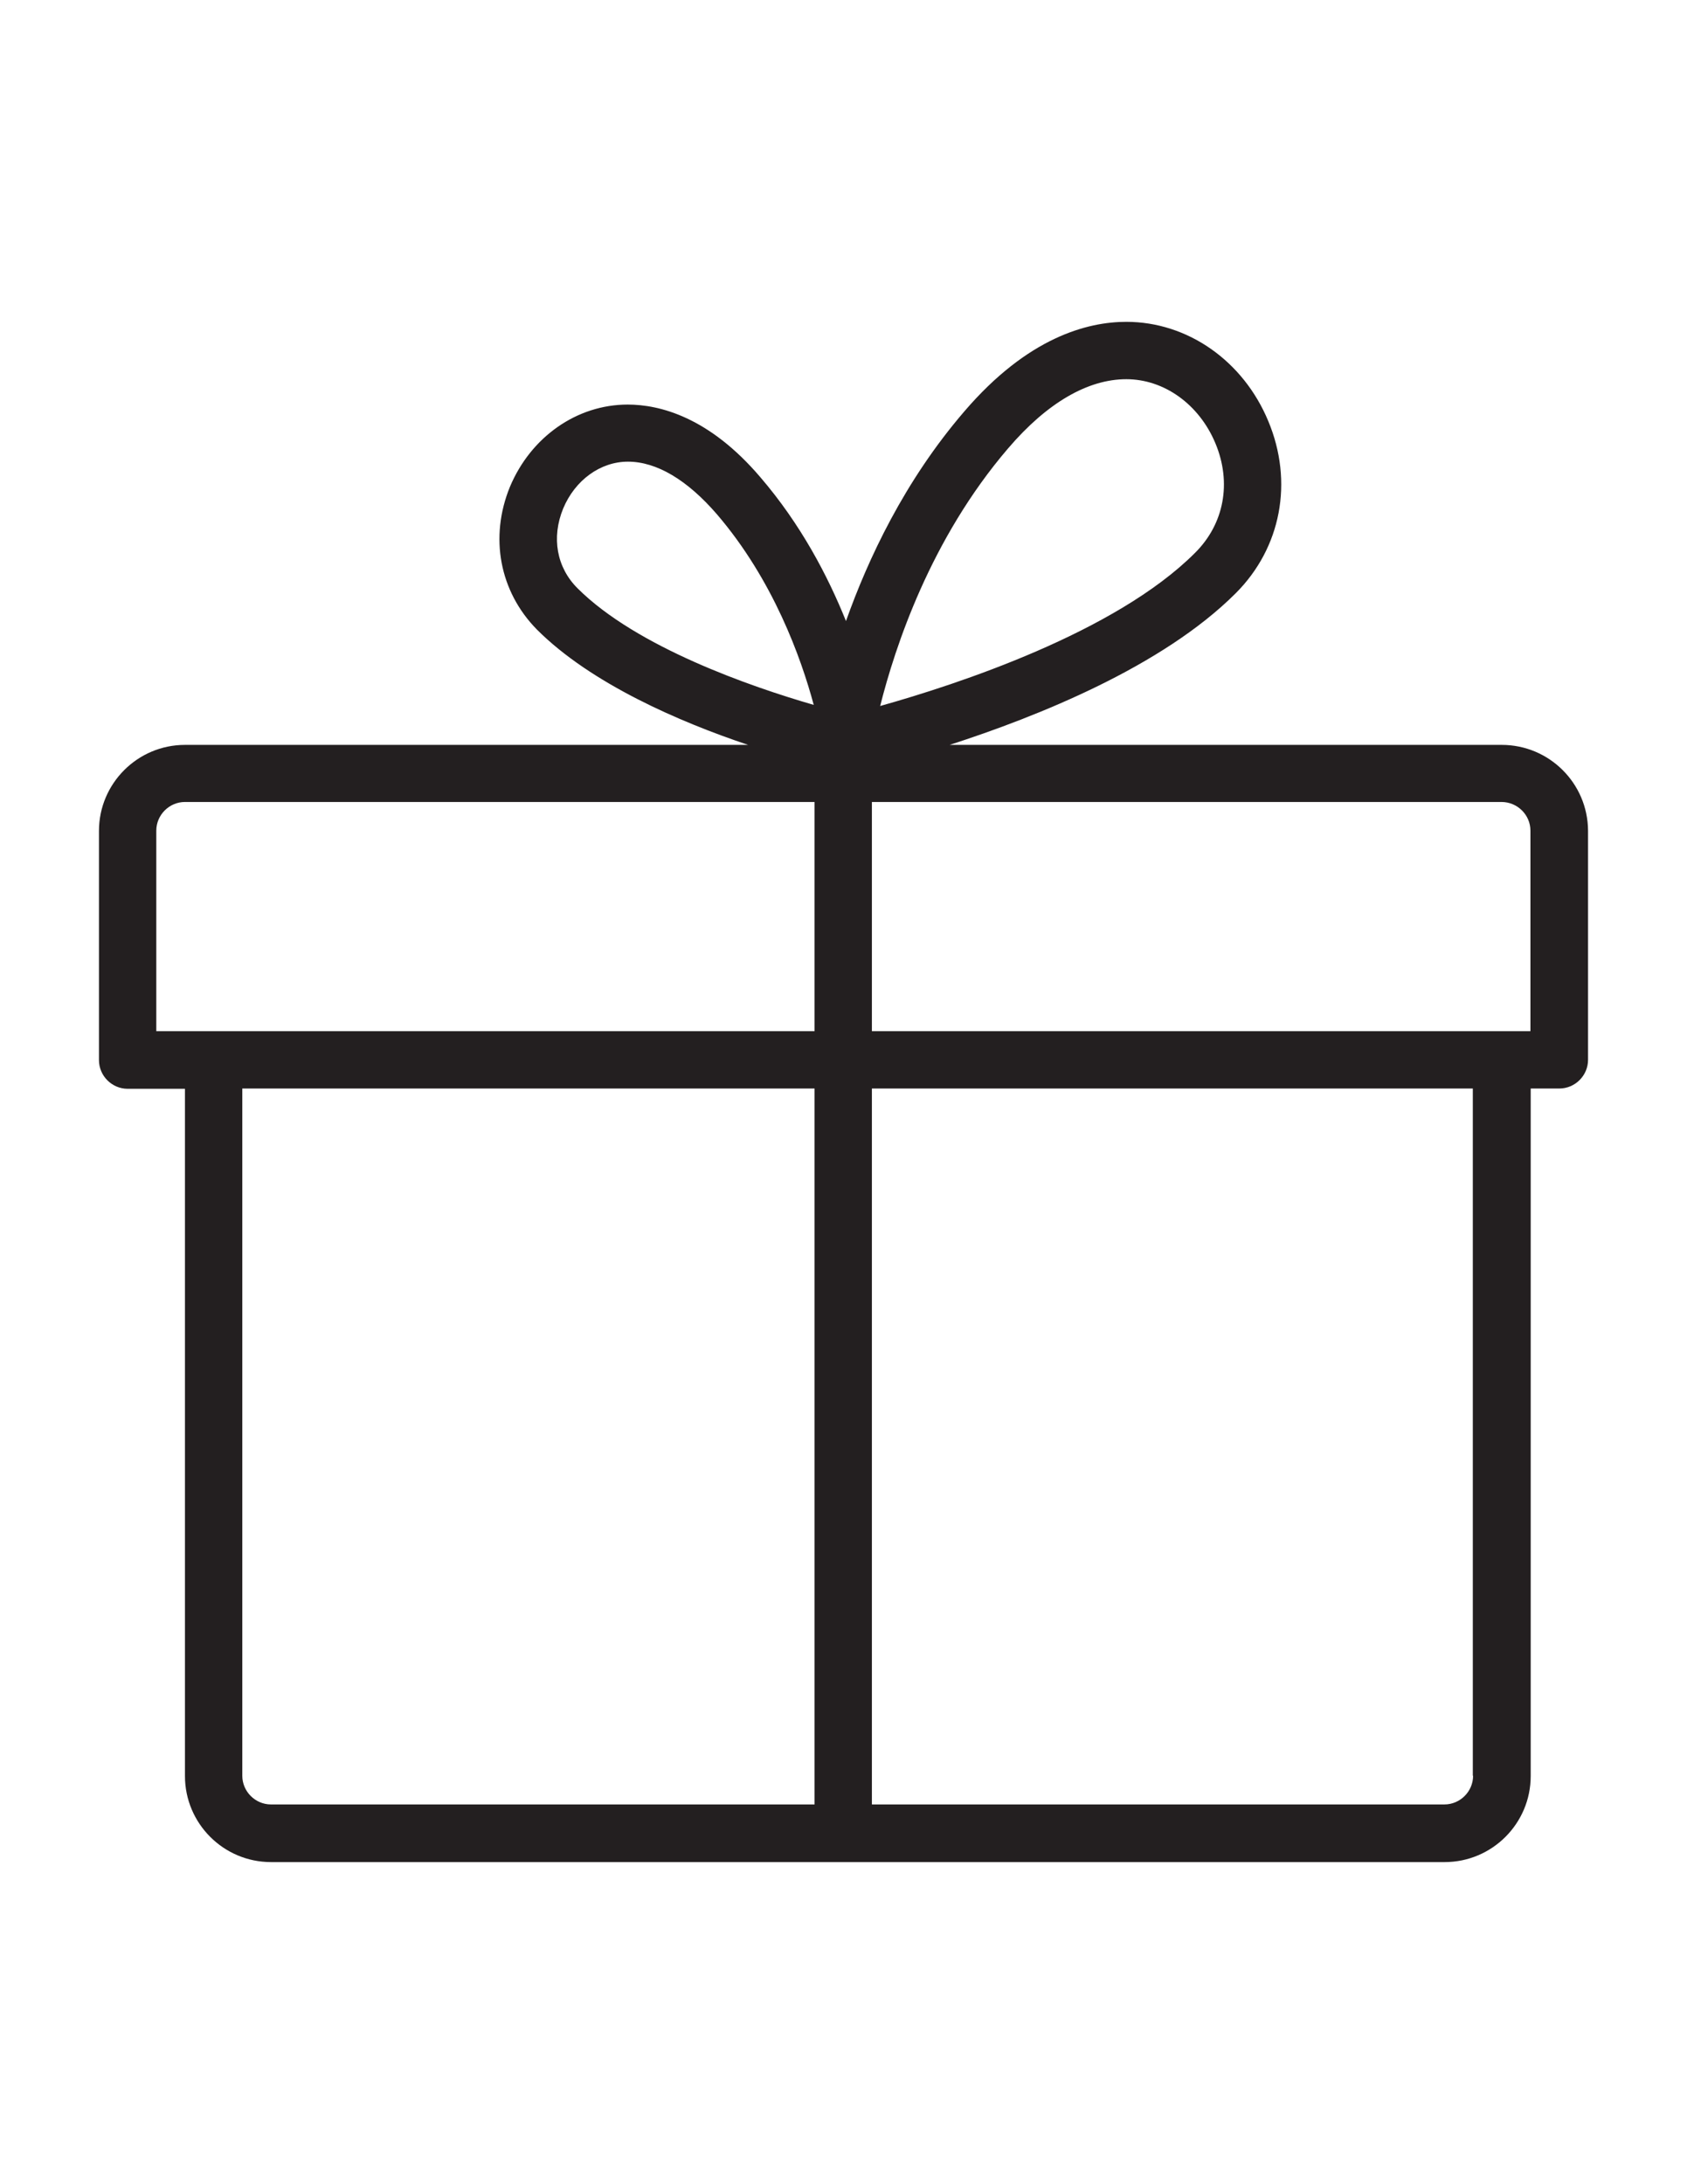 <?xml version="1.0" encoding="utf-8"?>
<!-- Generator: Adobe Illustrator 18.1.1, SVG Export Plug-In . SVG Version: 6.00 Build 0)  -->
<svg version="1.1" id="Layer_1" xmlns="http://www.w3.org/2000/svg" xmlns:xlink="http://www.w3.org/1999/xlink" x="0px" y="0px"
	 viewBox="0 0 612 792" enable-background="new 0 0 612 792" xml:space="preserve">
<g>
	<path fill="#231F20" d="M544.8,270.1H344.5c31.9-10.3,77.2-28.4,103.8-55c16.5-16.5,21-40.4,11.8-62.4c-9.1-21.9-29.3-36-51.5-36
		c-14.1,0-35.7,5.6-58.7,32.4c-21.8,25.3-35,53.6-43,76.1c-6.6-16.4-16.4-35.1-31.1-52.2c-18.6-21.8-36.5-26.3-48.1-26.3
		c-18.4,0-35.1,11.7-42.7,29.8c-7.5,18.3-3.8,38,9.8,51.8c19.6,19.6,51.8,33.5,76.6,41.8H67.1c-17.2,0-31.2,14-31.2,31.2v83.1
		c0,5.7,4.7,10.4,10.4,10.4h20.8V644c0,17.2,14,31.2,31.2,31.2h425.8c17.2,0,31.2-14,31.2-31.2V394.7h10.4c5.7,0,10.4-4.7,10.4-10.4
		v-83.1C576,284,562,270.1,544.8,270.1z M555.2,301.2v72.7H316.3v-83.1h228.4C550.5,290.8,555.2,295.5,555.2,301.2z M365.7,162.6
		c14.1-16.5,28.9-25.1,42.9-25.1c13.7,0,26.4,9.1,32.3,23.2c6,14.3,3.2,29.3-7.4,39.8c-28.9,28.9-86.4,47.7-114.2,55.5
		C324.7,234.6,337.5,195.5,365.7,162.6z M204.3,184.4c4.3-10.3,13.5-17,23.5-17c10.4,0,21.5,6.6,32.3,19.1
		c20.4,23.8,30.5,52,35.1,69.1c-22.8-6.6-64.2-20.9-85.6-42.2C201.9,205.8,200,194.9,204.3,184.4z M67.1,290.8h228.4v83.1H56.7
		v-72.7C56.7,295.5,61.4,290.8,67.1,290.8z M87.9,643.9V394.7h207.6v259.6H98.3C92.6,654.3,87.9,649.6,87.9,643.9z M534.4,643.9
		c0,5.7-4.7,10.4-10.4,10.4H316.3V394.7h218V643.9z"/>
</g>
</svg>
